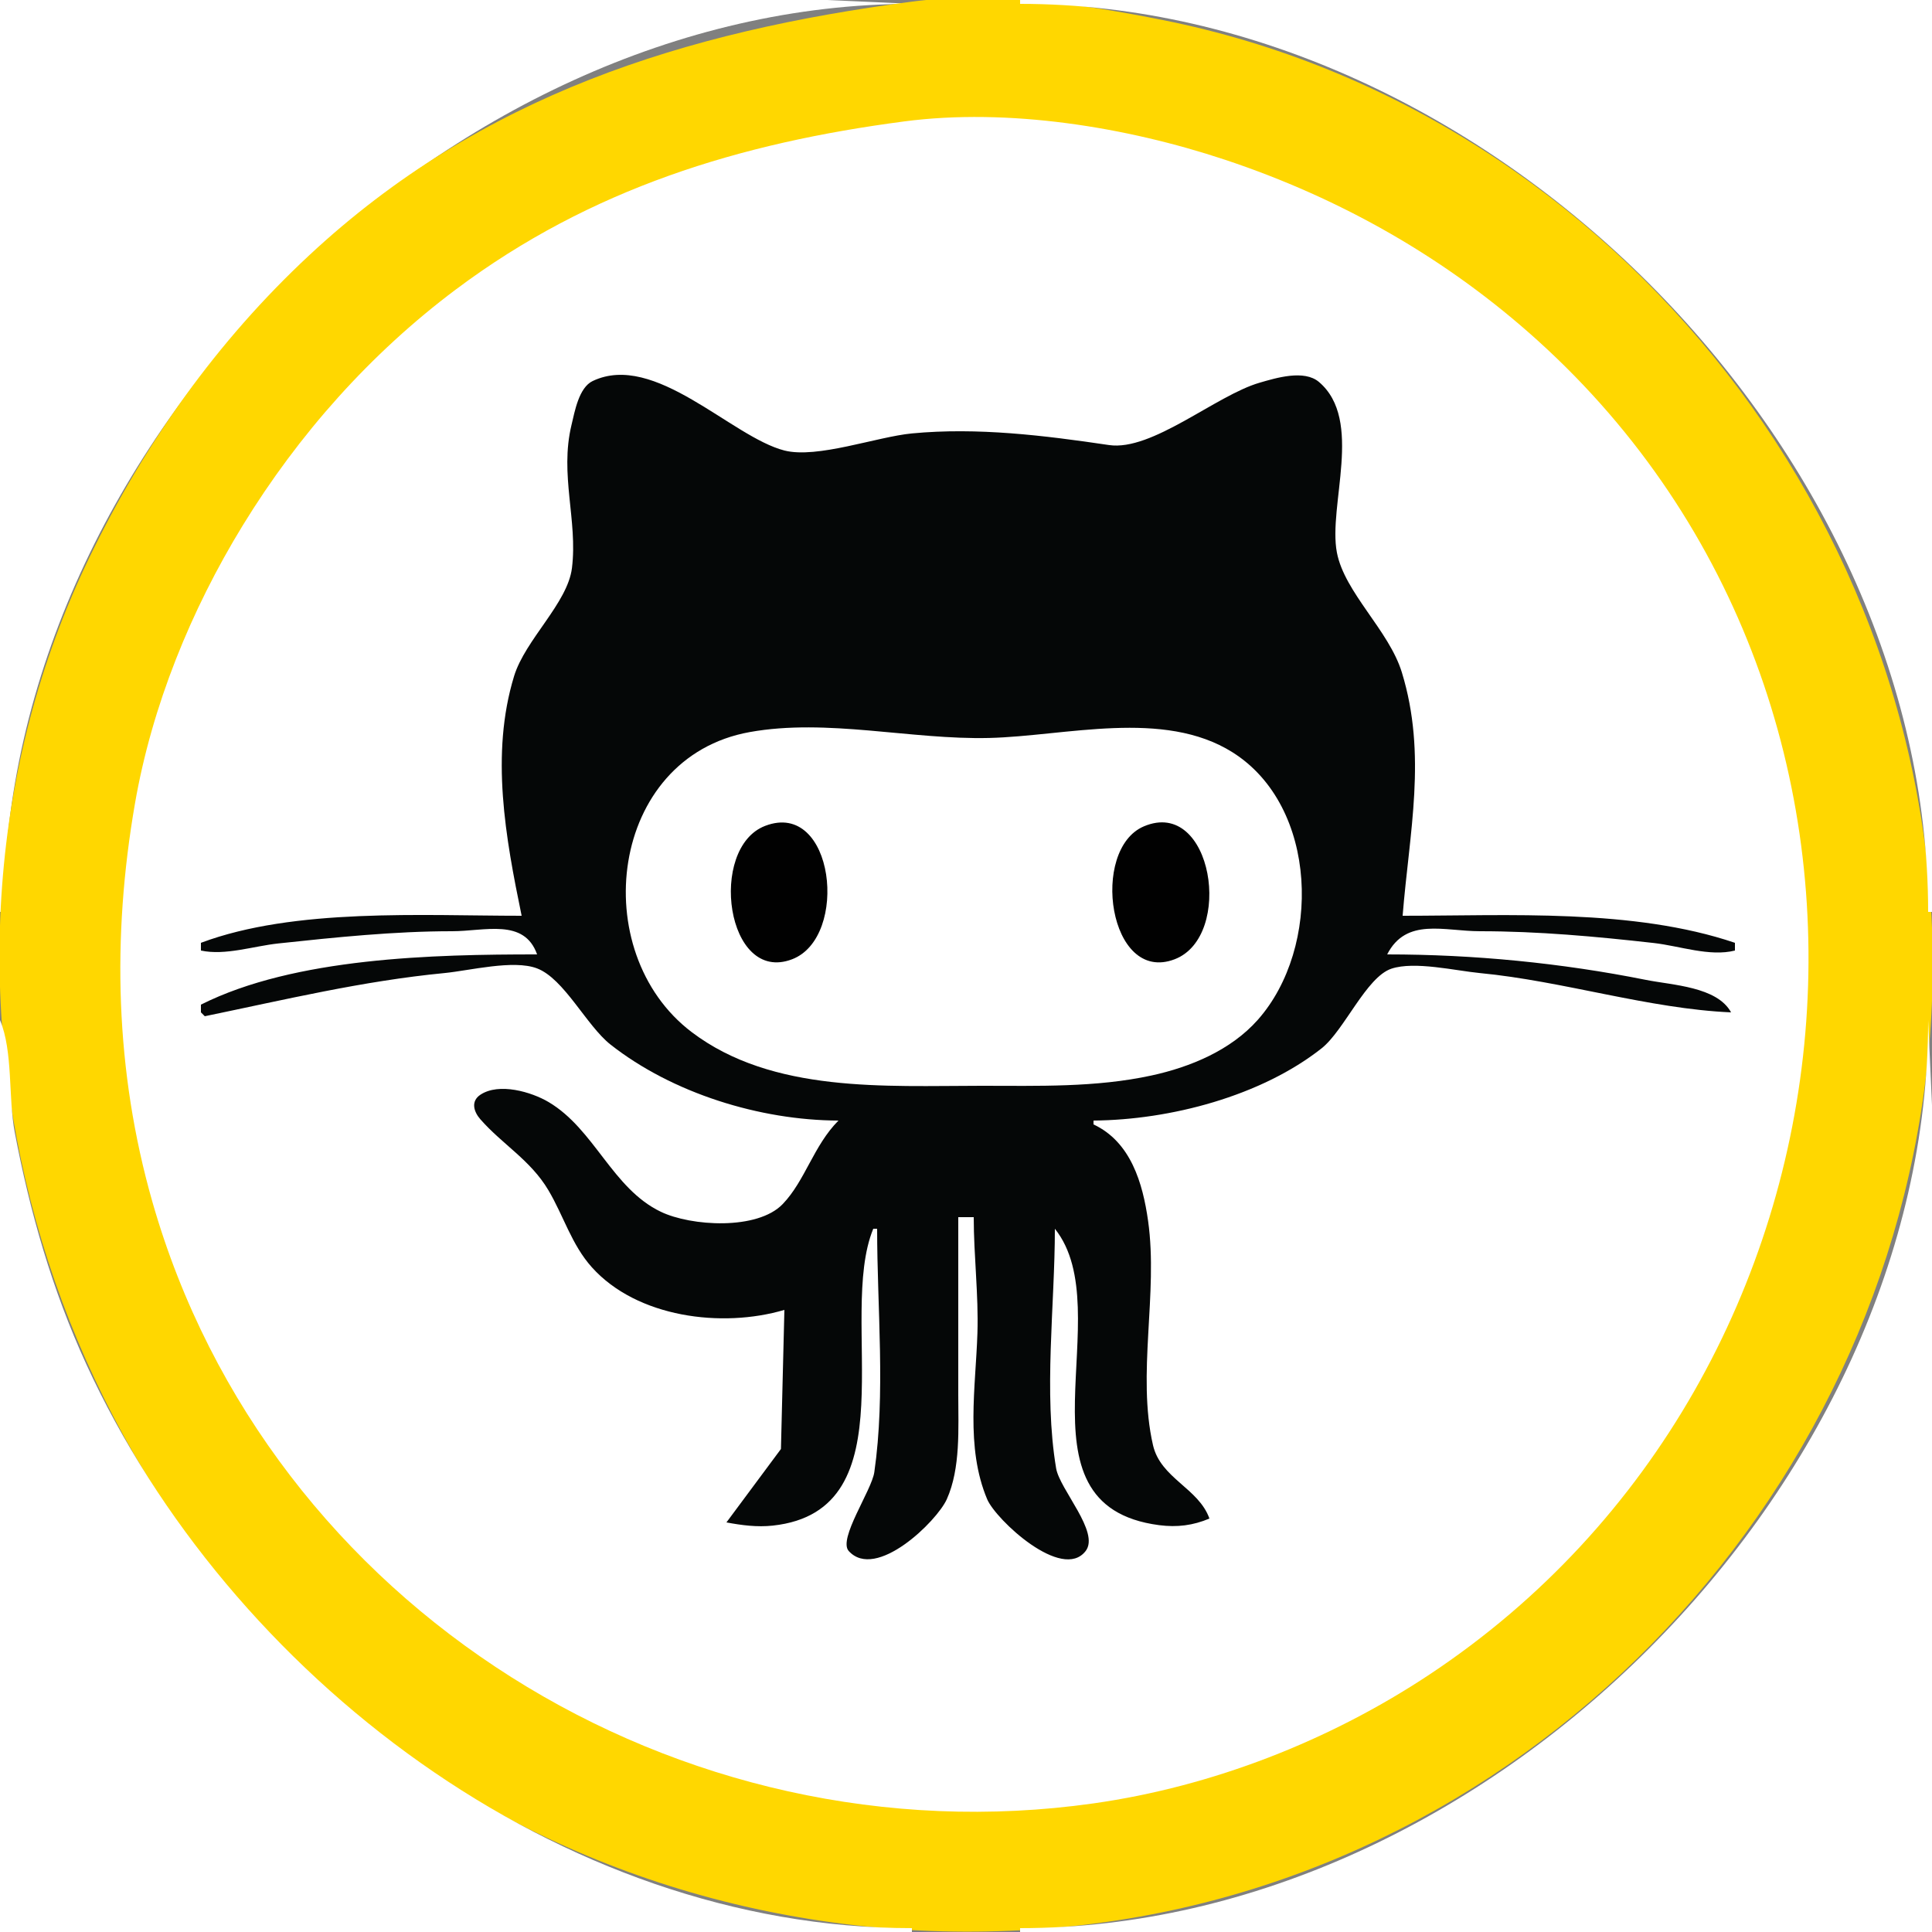 <?xml version="1.0" standalone="yes"?>
<svg xmlns="http://www.w3.org/2000/svg" width="500" height="500">
<rect width="100%" height="100%" fill="#808080" stroke="none"/>
<path style="fill:#ffffff; stroke:none;" d="M0 0L0 236L1 236C1 115.457 115.457 1 236 1L214 0L166 0L0 0z"/>
<path style="fill:gold; stroke:none;" d="M236 0.424C177.215 8.143 124.593 24.554 80 66.09C56.131 88.322 37.43 114.712 23.259 144C-29.376 252.781 10.093 389.412 109 456.971C159.888 491.731 223.182 505.716 284 497.718C403.197 482.045 494.73 379.441 499.961 260C505.222 139.848 419.197 28.844 301 5.2C280.34 1.067 257.056 -2.34 236 0.424z"/>
<path style="fill:#ffffff; stroke:none;" d="M264 0L264 1C384.543 1 499 115.457 499 236L500 236L500 0L264 0M234 31.424C191.461 37.013 152.875 48.779 118 74.895C95.852 91.481 77.244 112.441 62.811 136C49.439 157.827 39.305 182.697 34.92 208C28.944 242.485 29.781 277.195 39.428 311C69.47 416.278 175.876 481.903 283 466.715C313.831 462.343 344.104 450.512 370 433.333C486.779 355.863 503.125 183.25 398 88.17C374.493 66.909 347.019 51.303 317 41.333C291.448 32.847 260.904 27.89 234 31.424z"/>
<path style="fill:#050707; stroke:none;" d="M135 237C109.433 237 76.216 234.928 52 244L52 246C58.273 247.355 65.614 244.85 72 244.166C86.87 242.573 102.045 241 117 241C125.459 241 135.67 237.583 139 247C112.287 247 76.344 247.779 52 260L52 262L53 263C73.794 258.708 93.804 253.881 115 251.83C121.482 251.203 132.847 248.299 138.957 250.607C145.995 253.267 151.794 265.449 158 270.331C174.007 282.924 196.683 289.944 217 290C210.557 296.461 208.405 305.52 202.57 311.606C196.015 318.443 178.83 317.362 171 313.597C158.445 307.561 153.876 292.275 142 285.225C137.535 282.574 129.129 280.118 124.323 283.318C121.789 285.004 122.593 287.707 124.323 289.676C130.056 296.204 137.282 300.22 141.907 308C145.857 314.645 147.909 322.114 153.185 327.985C164.862 340.979 186.822 343.782 203 339L202.106 375L188 394C191.99 394.741 195.932 395.267 200 394.826C235.869 390.94 216.505 341.149 226 318L227 318C227 338.585 229.208 360.623 226.271 381C225.589 385.729 216.843 398.291 219.647 401.397C226.665 409.167 242.468 393.711 245.03 388C248.631 379.974 248 369.594 248 361L248 315L252 315C252 324.948 253.271 335.144 252.957 345C252.51 359.024 249.81 374.542 255.479 388C257.702 393.276 274.872 409.346 280.968 401.397C284.699 396.531 274.245 385.463 273.326 380C270.028 360.404 273 337.883 273 318C290.159 339.423 260.681 389.604 300 394.711C304.617 395.31 308.736 394.799 313 393C310.195 385.108 300.375 382.621 298.394 374C294.174 355.629 299.77 334.778 297.13 316C295.753 306.201 292.649 295.512 283 291L283 290C302.821 289.836 326.3 283.702 342 271.331C347.879 266.699 353.581 252.864 360.105 250.693C366.113 248.693 376.712 251.229 383 251.83C404.545 253.889 426.662 261.07 448 262C444.366 255.344 432.834 254.967 426 253.6C404.02 249.205 381.385 247 359 247C363.939 237.364 373.746 241 383 241C398.141 241 412.966 242.361 428 244.05C434.684 244.801 442.449 247.654 449 246L449 244C422.684 235.092 390.424 237 363 237C364.714 215.46 369.365 195.394 362.795 174C359.457 163.13 347.976 153.372 345.988 143C343.659 130.842 352.971 108.733 341.351 98.858C337.51 95.594 330.281 97.799 326 99.039C314.692 102.316 298.17 116.832 287 115.177C270.247 112.695 252.989 110.553 236 112.17C226.964 113.03 211.468 118.756 203 116.59C189.281 113.079 169.479 90.96 153.394 98.603C149.796 100.313 148.737 106.522 147.899 110C144.793 122.892 149.544 134.679 148.022 147C146.897 156.114 135.926 165.542 133.039 175C126.868 195.219 130.848 216.873 135 237z"/>
<path style="fill:#ffffff; stroke:none;" d="M194 189.465C157.575 196.032 151.684 246.385 179 267.1C199.923 282.968 229.196 281 254 281C268.696 281 283.547 281.473 298 278.338C308.083 276.151 318.56 271.795 325.535 263.91C342.042 245.25 341.198 208.707 319 194.711C301.103 183.426 275.772 190.501 256 190.985C235.77 191.481 214.054 185.849 194 189.465z"/>
<path style="fill:#010101; stroke:none;" d="M198.004 213.742C183.206 219.443 187.895 254.788 204.996 248.257C219.858 242.581 215.924 206.839 198.004 213.742M296.04 213.858C282.025 219.8 286.901 254.786 303.996 248.257C319.417 242.368 313.814 206.322 296.04 213.858z"/>
<path style="fill:#ffffff; stroke:none;" d="M0 264L0 500L236 500L236 499C144.85 499 59.31 433.596 22.309 353C13.532 333.883 7.717 313.627 3.804 293C2.117 284.107 3.414 272.136 0 264M499 264C499 384.543 384.543 499 264 499L264 500L500 500L500 334L500 286L499 264z"/>
</svg>
